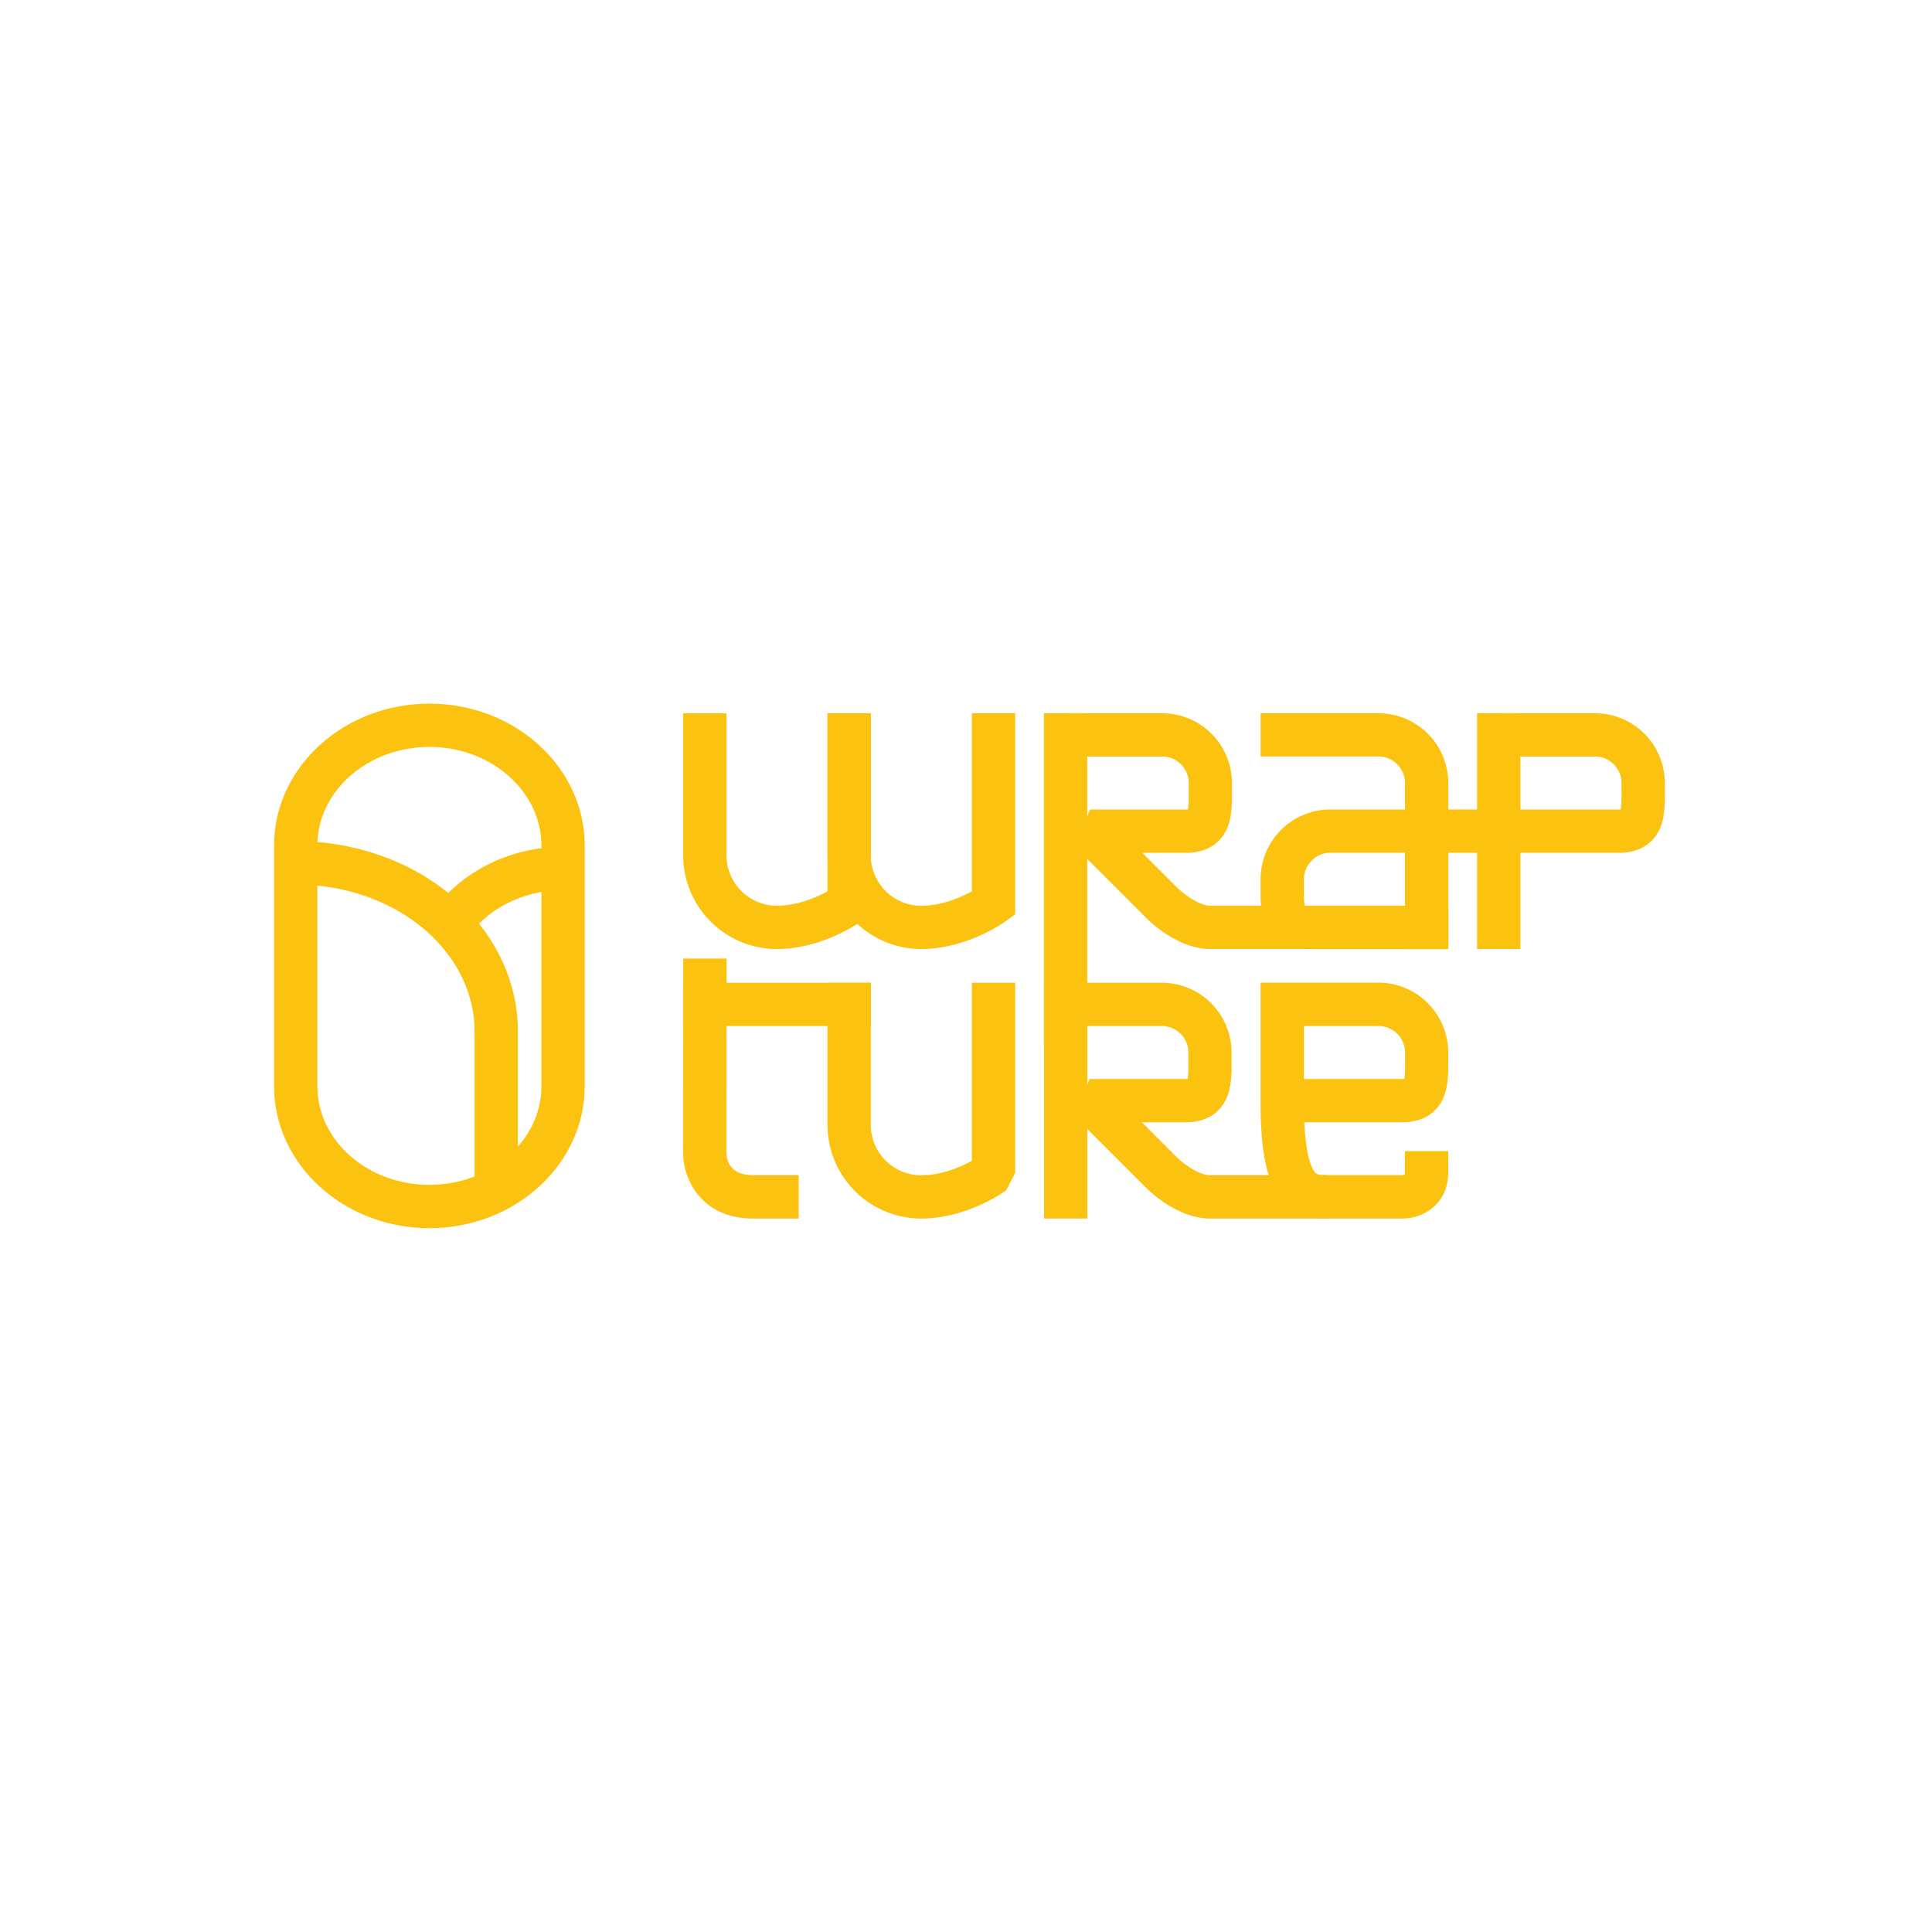 <svg xmlns="http://www.w3.org/2000/svg" viewBox="0 0 1092 1092"><defs><style>.cls-1{fill:#fff;}.cls-2{fill:#fbc210;}.cls-3,.cls-4{fill:none;stroke:#fbc210;stroke-linecap:square;stroke-width:18px;}.cls-3{stroke-miterlimit:10;}.cls-4{stroke-linejoin:bevel;}</style></defs><title>Asset 1</title><g id="Layer_2" data-name="Layer 2"><g id="Layer_2-2" data-name="Layer 2"><rect class="cls-1" width="1092" height="1092"/></g><g id="Layer_3" data-name="Layer 3"><rect class="cls-2" x="590.04" y="403.13" width="24.48" height="187.68"/><path class="cls-2" d="M818.6,536.41H684.1c-18.15,0-34.1-15.43-35.86-17.19l-40.8-40.8,8.66-20.9h54.4c.37,0,.68,0,.94,0,.51-2.47.47-7.64.44-11.23,0-1.21,0-2.44,0-3.7a15,15,0,0,0-15-15h-53V403.13h53a39.49,39.49,0,0,1,39.44,39.44c0,1.19,0,2.36,0,3.51.08,10.54.17,21.45-7.44,29.11-4.49,4.53-10.69,6.82-18.42,6.82H645.65l19.91,19.91c3.29,3.25,12.21,10,18.55,10H818.6ZM672.4,457.35Z"/><path class="cls-2" d="M818.6,536.41H738.35c-7.73,0-13.93-2.3-18.42-6.82-7.61-7.66-7.52-18.57-7.44-29.12,0-1.14,0-2.31,0-3.5A39.49,39.49,0,0,1,752,457.53H818.6V482H752a15,15,0,0,0-15,15c0,1.25,0,2.48,0,3.69,0,3.59-.07,8.77.44,11.24.25,0,.56,0,.94,0H818.6Z"/><path class="cls-2" d="M451.43,688.74H425.55c-28.94,0-39.44-22.11-39.44-37l.08-109.92,24.48,0-.08,109.79c.37,11,9.53,12.61,15,12.61h25.88Z"/><rect class="cls-2" x="386.15" y="555.45" width="106.08" height="24.48"/><path class="cls-2" d="M520.57,688.74a53,53,0,0,1-52.86-53l0-80.25h24.48l0,80.24a28.5,28.5,0,0,0,28.38,28.55c11.89,0,22.71-4.84,28.74-8.17V555.45h24.48V662.9l-5,9.85C567.93,673.4,546.81,688.74,520.57,688.74Z"/><rect class="cls-2" x="590.1" y="555.45" width="24.48" height="133.28"/><path class="cls-2" d="M750.52,688.74H683.86c-18.15,0-34.1-15.43-35.86-17.18l-40.8-40.8,8.66-20.9h54.46c.37,0,.68,0,.94,0,.51-2.47.47-7.64.44-11.24,0-1.21,0-2.44,0-3.69a15,15,0,0,0-15-15h-53.1V555.45h53a39.5,39.5,0,0,1,39.5,39.44c0,1.19,0,2.35,0,3.5.08,10.55.17,21.45-7.44,29.12-4.49,4.53-10.69,6.82-18.42,6.82H645.41l19.91,19.91c3.29,3.25,12.21,10,18.55,10h66.66Z"/><path class="cls-2" d="M792.74,688.74H751.92c-7.85,0-19.72,0-28.5-11.69-7.58-10.1-11-27-10.94-55l0-66.64h66.64a39.49,39.49,0,0,1,39.44,39.44c0,1.19,0,2.35,0,3.5.08,10.55.17,21.45-7.44,29.12-4.49,4.53-10.69,6.82-18.42,6.82h-55.5c.91,18.61,3.88,25.49,5.77,28,1.16,1.54,2.12,1.91,8.92,1.91h40.6a5.11,5.11,0,0,0,1.51-.38,5,5,0,0,0,.08-1V650.66h24.48V662.9C818.58,679.68,805.27,688.74,792.74,688.74Zm-.18-24.48h0ZM737,609.86h55.78c.37,0,.68,0,.94,0,.51-2.47.47-7.64.44-11.24,0-1.21,0-2.44,0-3.69a15,15,0,0,0-15-15H737Z"/><path class="cls-2" d="M439,536.41a53,53,0,0,1-52.86-53l0-80.25h24.48l0,80.24A28.5,28.5,0,0,0,439,511.93c11.89,0,22.72-4.84,28.74-8.16V403.13h24.48V516.76l-5,3.67C486.33,521.08,465.21,536.41,439,536.41Z"/><path class="cls-2" d="M520.57,536.41a53,53,0,0,1-52.86-53l0-80.25h24.48l0,80.24a28.5,28.5,0,0,0,28.38,28.55c11.89,0,22.72-4.84,28.75-8.16V403.13h24.48V516.76l-5,3.67C567.93,521.08,546.81,536.41,520.57,536.41Z"/><path class="cls-2" d="M818.6,536.41H794.12V442.57a15,15,0,0,0-15-15H712.51V403.13h66.64a39.49,39.49,0,0,1,39.44,39.44Z"/><rect class="cls-2" x="834.86" y="403.13" width="24.48" height="133.28"/><path class="cls-2" d="M915.12,482h-66.7V457.53h66.7c.37,0,.68,0,.94,0,.51-2.47.47-7.64.44-11.24,0-1.21,0-2.44,0-3.69a15,15,0,0,0-15-15h-53.1V403.13h53A39.5,39.5,0,0,1,941,442.57c0,1.19,0,2.35,0,3.5.08,10.55.17,21.45-7.44,29.12C929.05,479.72,922.85,482,915.12,482Z"/><path class="cls-3" d="M242,421.26"/><path class="cls-2" d="M242.7,694.18c-48.41,0-87.8-36-87.8-80.24v-136c0-44.25,39.39-80.24,87.8-80.24s87.8,36,87.8,80.24v136C330.5,658.18,291.11,694.18,242.7,694.18Zm0-272c-34.91,0-63.32,25-63.32,55.76v136c0,30.75,28.4,55.76,63.32,55.76s63.32-25,63.32-55.76v-136C306,447.19,277.61,422.17,242.7,422.17Z"/><path class="cls-2" d="M262.72,532.11l-20.77-13c15.59-25,44.83-40.5,76.3-40.5v24.48C295.16,503.13,273.89,514.23,262.72,532.11Z"/><path class="cls-2" d="M292.72,669.6H268.24V582.87c0-19.76-8.65-38.92-24.36-53.94-19.28-18.46-47.25-29-76.74-29V475.41c35.74,0,69.87,13.06,93.66,35.83,20.58,19.68,31.91,45.12,31.91,71.63Z"/><rect class="cls-2" x="794.04" y="457.53" width="65.28" height="24.48"/><path class="cls-4" d="M847,619.38"/></g></g></svg>